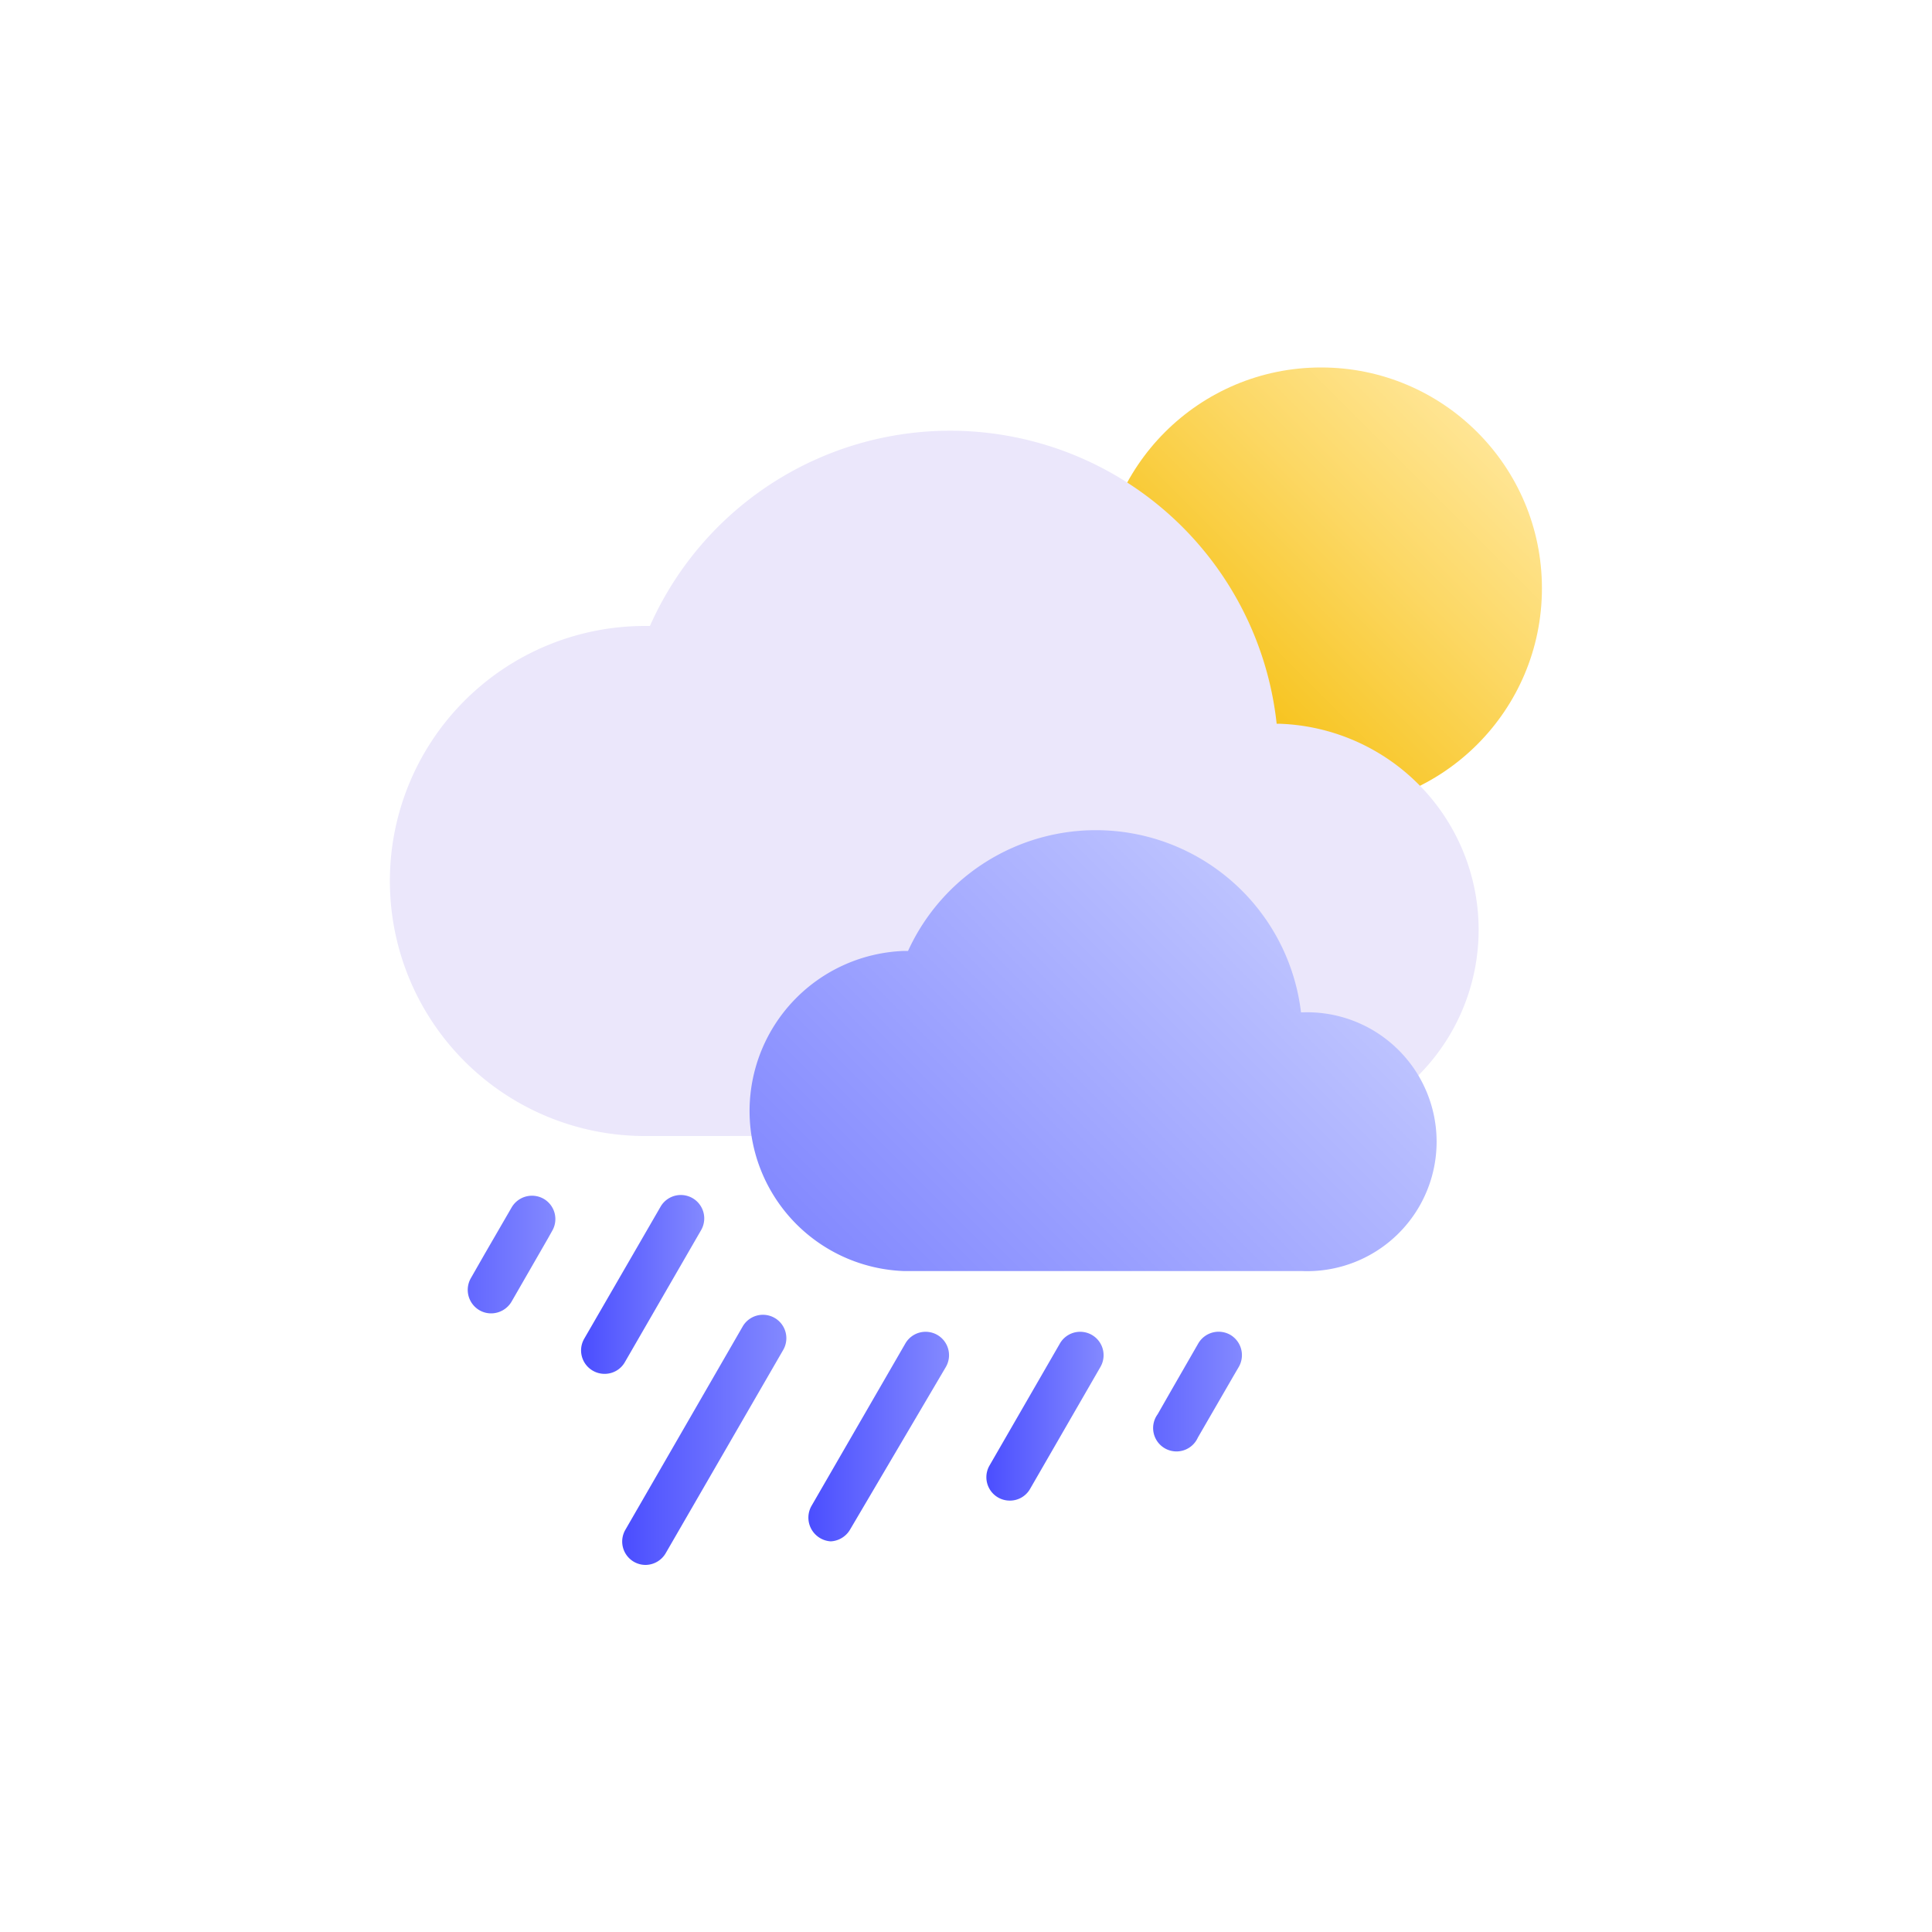 <svg id="Layer_1" data-name="Layer 1" xmlns="http://www.w3.org/2000/svg" xmlns:xlink="http://www.w3.org/1999/xlink" viewBox="0 0 100 100"><defs><style>.cls-1{fill:url(#linear-gradient);}.cls-2{fill:url(#linear-gradient-2);}.cls-3{fill:url(#linear-gradient-3);}.cls-4{fill:url(#linear-gradient-4);}.cls-5{fill:url(#linear-gradient-5);}.cls-6{fill:url(#linear-gradient-6);}.cls-7{fill:url(#linear-gradient-7);}.cls-8{fill:#ebe7fb;}.cls-9{fill:url(#linear-gradient-8);}</style><linearGradient id="linear-gradient" x1="30.08" y1="66.48" x2="36.45" y2="66.48" gradientUnits="userSpaceOnUse"><stop offset="0" stop-color="#4a4dff"/><stop offset="0.2" stop-color="#565aff"/><stop offset="1" stop-color="#8389ff"/></linearGradient><linearGradient id="linear-gradient-2" x1="32.2" y1="74.5" x2="40.71" y2="74.5" xlink:href="#linear-gradient"/><linearGradient id="linear-gradient-3" x1="51" y1="73.3" x2="57.08" y2="73.3" xlink:href="#linear-gradient"/><linearGradient id="linear-gradient-4" x1="41.77" y1="74.35" x2="49.06" y2="74.35" xlink:href="#linear-gradient"/><linearGradient id="linear-gradient-5" x1="20.83" y1="64.93" x2="28.75" y2="64.93" xlink:href="#linear-gradient"/><linearGradient id="linear-gradient-6" x1="56.38" y1="71.97" x2="64.29" y2="71.97" xlink:href="#linear-gradient"/><linearGradient id="linear-gradient-7" x1="60.3" y1="38.54" x2="76.47" y2="22.37" gradientUnits="userSpaceOnUse"><stop offset="0" stop-color="#f5bb00"/><stop offset="0.66" stop-color="#fcd865"/><stop offset="1" stop-color="#ffe594"/></linearGradient><linearGradient id="linear-gradient-8" x1="45.93" y1="68.35" x2="66.25" y2="48.02" gradientUnits="userSpaceOnUse"><stop offset="0" stop-color="#8389ff"/><stop offset="0.82" stop-color="#b2b8ff"/><stop offset="0.97" stop-color="#bbc1ff"/><stop offset="1" stop-color="#bdc3ff"/></linearGradient></defs><path class="cls-1" d="M31.29,71.11a1.2,1.2,0,0,1-.6-.16,1.21,1.21,0,0,1-.45-1.66l3.95-6.83a1.21,1.21,0,1,1,2.1,1.21l-3.95,6.84A1.2,1.2,0,0,1,31.29,71.11Z"/><path class="cls-2" d="M33.42,81a1.21,1.21,0,0,1-1.05-1.82l6.07-10.52a1.21,1.21,0,1,1,2.1,1.21L34.47,80.37A1.22,1.22,0,0,1,33.42,81Z"/><path class="cls-3" d="M52.22,77.67a1.21,1.21,0,0,1-1-1.82l3.64-6.31a1.21,1.21,0,1,1,2.1,1.21l-3.64,6.31A1.2,1.2,0,0,1,52.22,77.67Z"/><path class="cls-4" d="M43,79.78a1.23,1.23,0,0,1-1-1.83l4.86-8.41a1.21,1.21,0,1,1,2.1,1.21L44,79.17A1.23,1.23,0,0,1,43,79.78Z"/><path class="cls-5" d="M28.14,62.05a1.22,1.22,0,0,0-1.66.45l-1.39,2.4h0l-.72,1.26a1.22,1.22,0,0,0,.45,1.66,1.2,1.2,0,0,0,.6.16,1.23,1.23,0,0,0,1.06-.61l1.87-3.25h0l.23-.41A1.21,1.21,0,0,0,28.14,62.05Z"/><path class="cls-6" d="M63.68,69.09a1.22,1.22,0,0,0-1.66.45l-1.38,2.4h0l-.72,1.26A1.21,1.21,0,1,0,62,74.41l1.88-3.25h0l.24-.41A1.22,1.22,0,0,0,63.68,69.09Z"/><circle class="cls-7" cx="68.38" cy="30.45" r="11.43"/><path class="cls-8" d="M66.19,58.79a10.67,10.67,0,0,0,0-21.33h-.11A17,17,0,0,0,33.64,32.4h-.26a13.2,13.2,0,0,0,0,26.4"/><path class="cls-9" d="M67.4,65.79a6.7,6.7,0,1,0,0-13.39h-.06A10.69,10.69,0,0,0,47,49.22H46.8a8.29,8.29,0,0,0,0,16.57"/></svg>